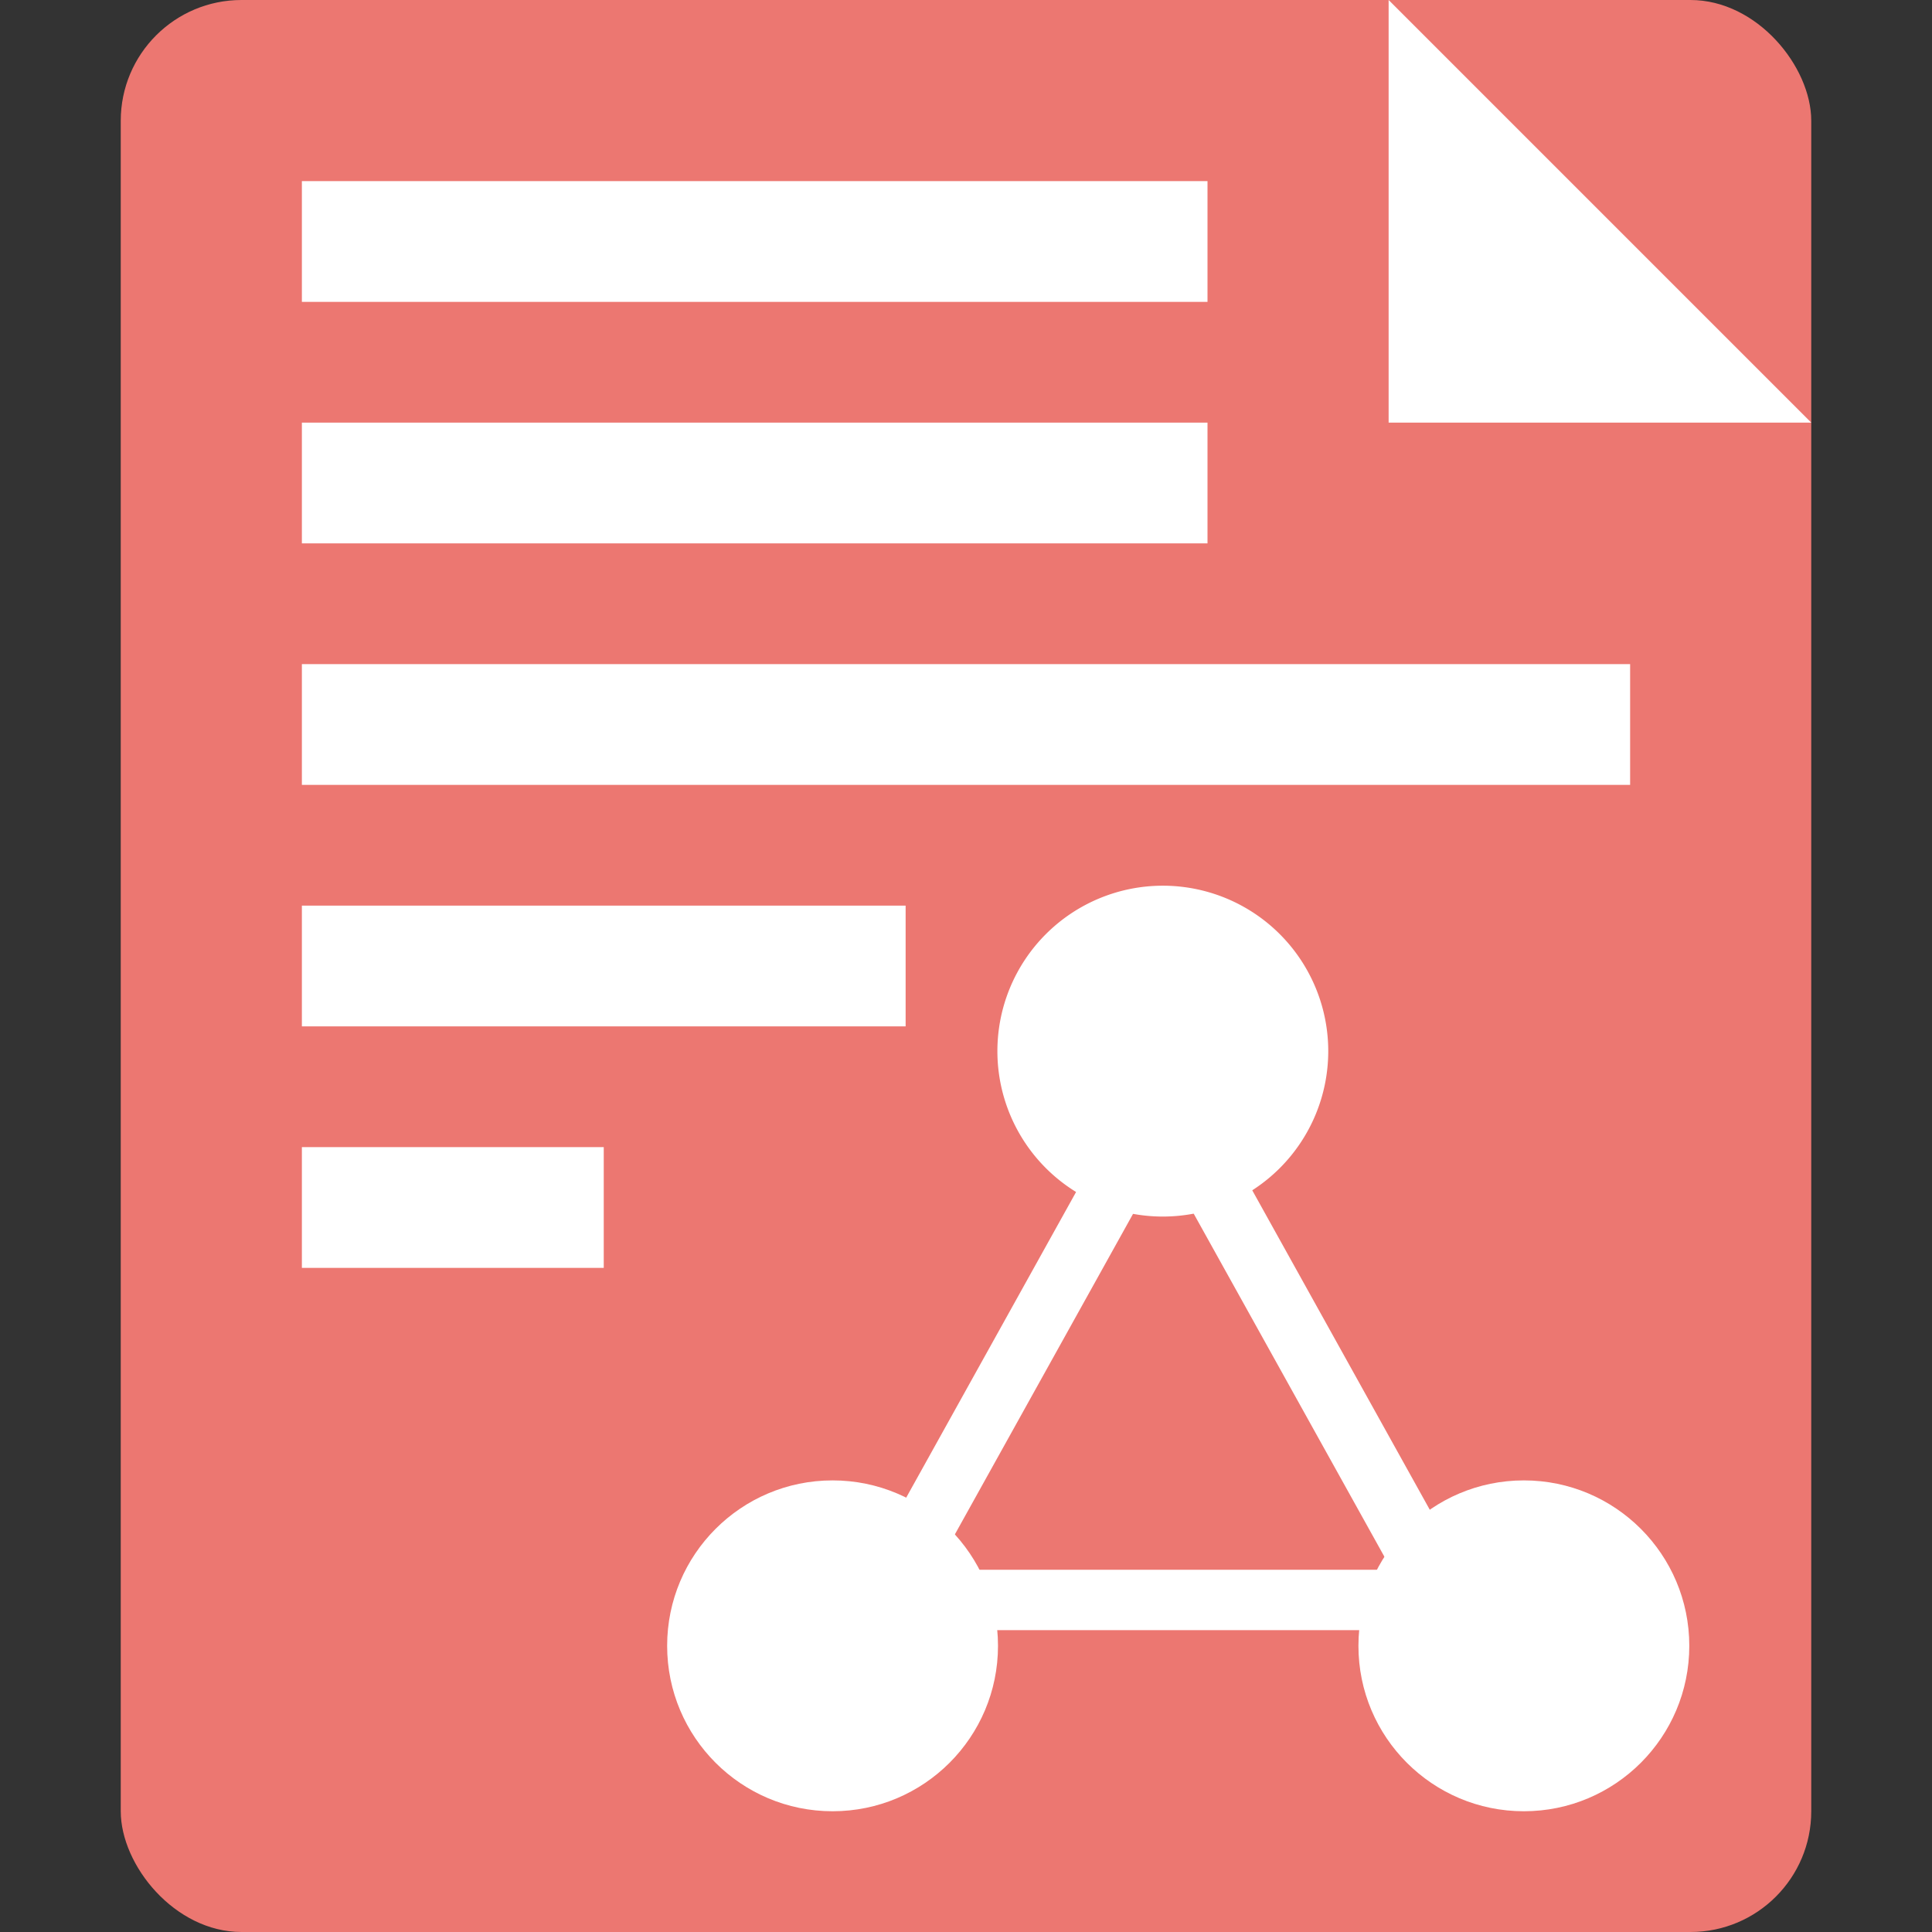 <svg xmlns="http://www.w3.org/2000/svg" viewBox="0 0 32 32"><rect x="0" y="0" width="32" height="32" fill="#333333" stroke="none"/><defs><style>.cls-1{fill:none;}.cls-2{fill:#ec7771;}.cls-3{fill:#fff;}</style></defs><title>report32_type15</title><g id="レイヤー_2" data-name="レイヤー 2"><g id="サイズ範囲用"><rect class="cls-1" width="32" height="32"/></g><g id="メイン"><rect class="cls-2" x="2" width="28" height="32" rx="2" ry="2"/><polygon class="cls-3" points="23 7 30 7 23 0 23 7"/><rect class="cls-3" x="5" y="7" width="15" height="2"/><rect class="cls-3" x="5" y="3" width="15" height="2"/><rect class="cls-3" x="5" y="11" width="22" height="2"/><rect class="cls-3" x="5" y="15" width="10" height="2"/><rect class="cls-3" x="5" y="19" width="5" height="2"/><path class="cls-3" d="M19.27,19.2,23.05,26H15.49l3.78-6.8m0-2.06L13.79,27h11l-5.48-9.86Z"/><path class="cls-3" d="M22,17.41a2.74,2.74,0,1,1-2.74-2.74A2.74,2.74,0,0,1,22,17.41Z"/><circle class="cls-3" cx="13.79" cy="27.26" r="2.74"/><circle class="cls-3" cx="25.24" cy="27.26" r="2.74"/></g></g></svg>